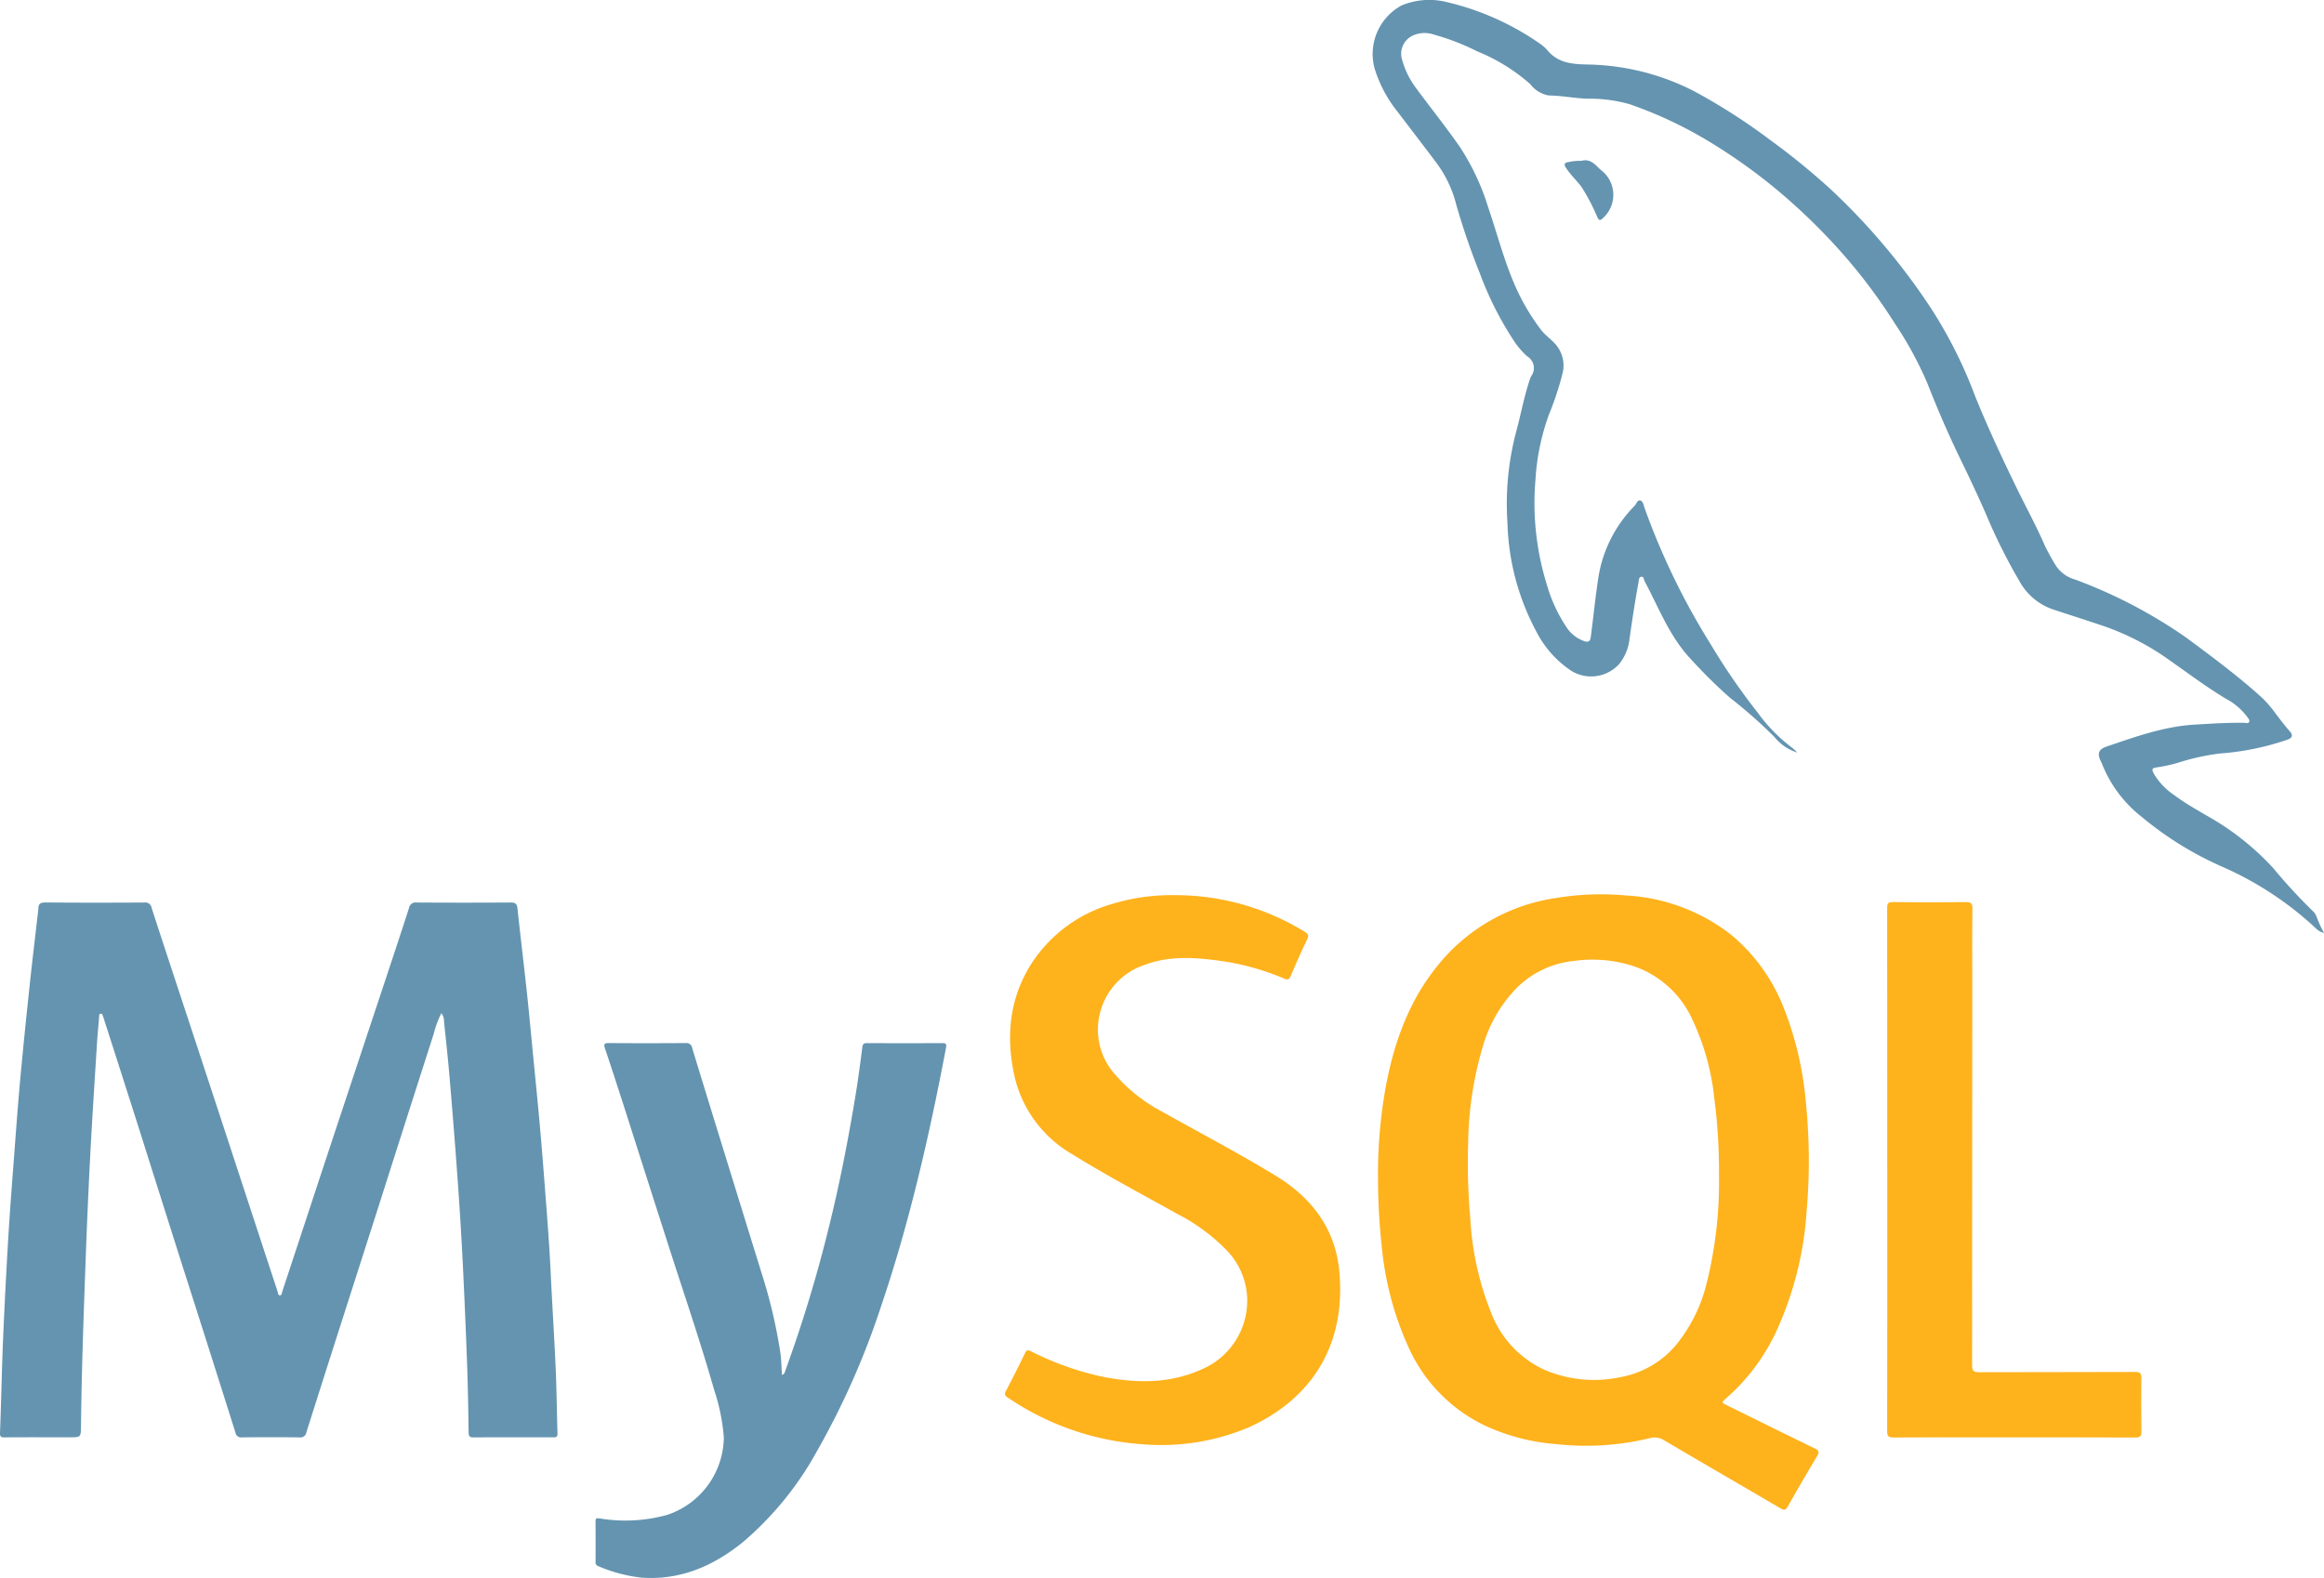 <svg id="Layer_1" data-name="Layer 1" xmlns="http://www.w3.org/2000/svg" viewBox="0 0 258.958 175.881"><defs><style>.cls-1{fill:#6494b0;}.cls-2{fill:#feb21c;}</style></defs><g id="_50C2Io.tif" data-name="50C2Io.tif"><path class="cls-1" d="M92.545,202.797a11.105,11.105,0,0,0-.85,2.302q-2.951,9.192-5.878,18.392-2.518,7.878-5.044,15.753-1.639,5.125-3.264,10.256a.668.668,0,0,1-.762.572c-2.137-.028-4.275-.023-6.412-.003a.629.629,0,0,1-.73-.53q-2.895-9.178-5.828-18.345-2.372-7.467-4.729-14.938-2.041-6.417-4.104-12.826c-.031-.098-.059-.197-.098-.292-.052-.128-.07-.309-.265-.284-.202.026-.156.207-.167.343-.085,1.042-.184,2.084-.249,3.127-.263,4.235-.546,8.469-.762,12.707q-.3,5.868-.509,11.741c-.219,6.026-.434,12.051-.501,18.082-.013,1.207-.04,1.206-1.232,1.206-2.425,0-4.85-.008-7.275.008-.411.003-.535-.056-.516-.533.136-3.404.191-6.811.334-10.214q.244-5.809.595-11.613c.194-3.233.45-6.462.694-9.691.204-2.699.403-5.398.652-8.092.315-3.409.665-6.816,1.027-10.22.292-2.751.625-5.498.939-8.246a2.677,2.677,0,0,0,.031-.306c-.001-.562.242-.71.823-.704,3.658.036,7.316.026,10.974.009a.701.701,0,0,1,.819.58c1.708,5.264,3.454,10.516,5.182,15.774q3.122,9.498,6.232,18.999,1.311,3.999,2.628,7.997c.052.158.028.438.265.431.222-.007.21-.275.264-.44q2.167-6.565,4.326-13.133,3.476-10.505,6.965-21.006c.948-2.861,1.902-5.719,2.823-8.589a.752.752,0,0,1,.871-.616q5.24.034,10.481-.001c.545-.004.684.182.738.691.331,3.117.711,6.229,1.048,9.346.243,2.242.445,4.488.664,6.733.235,2.407.478,4.812.699,7.22.183,2.001.347,4.004.504,6.007.209,2.677.418,5.354.599,8.033.126,1.861.203,3.726.302,5.589.154,2.887.332,5.772.453,8.66.096,2.296.115,4.595.188,6.893.016.503-.296.436-.602.436-2.918-.001-5.837-.01-8.755.01-.445.003-.542-.137-.548-.556-.036-2.481-.074-4.962-.163-7.442q-.205-5.689-.485-11.375-.245-4.823-.595-9.641c-.266-3.72-.567-7.438-.881-11.154-.176-2.083-.406-4.162-.623-6.242A1.239,1.239,0,0,0,92.545,202.797Z" transform="translate(-43.369 -89.86)"/><path class="cls-2" d="M245.6,251.31c-3.28-1.59-6.54-3.21-9.81-4.82-.6-.29-.61-.32-.11-.75a22.486,22.486,0,0,0,5.61-7.47,37.985,37.985,0,0,0,3.39-13.44,64.892,64.892,0,0,0-.1-12.23,37.265,37.265,0,0,0-2.46-10.42,20.057,20.057,0,0,0-5.83-8.11,20.846,20.846,0,0,0-11.73-4.4,30.32,30.32,0,0,0-7.84.29A20.687,20.687,0,0,0,204.34,196.57c-3.64,4.05-5.5,8.92-6.51,14.16a54.407,54.407,0,0,0-.91,10.65,69.709,69.709,0,0,0,.41,7.37,35.089,35.089,0,0,0,2.94,11.17,17.687,17.687,0,0,0,8.61,8.86,23.161,23.161,0,0,0,7.98,2.05,30.202,30.202,0,0,0,10.25-.65,1.98,1.98,0,0,1,1.66.2c4.32,2.55,8.67,5.06,13,7.6.45.27.59.16.82-.23,1.06-1.87,2.14-3.74,3.25-5.58C246.1,251.73,246.07,251.54,245.6,251.31Zm-12.06-18.43a17.456,17.456,0,0,1-3.29,6.74,10.488,10.488,0,0,1-6.14,3.7,14.074,14.074,0,0,1-8.62-.77,11.49,11.49,0,0,1-5.98-6.4,32.959,32.959,0,0,1-2.31-10.51,67.664,67.664,0,0,1-.24-8.18,39.488,39.488,0,0,1,1.73-11.27,15.297,15.297,0,0,1,3.83-6.36,10.524,10.524,0,0,1,6.2-2.86,14.829,14.829,0,0,1,6.74.6,11.113,11.113,0,0,1,6.41,5.77,27.242,27.242,0,0,1,2.53,9.01,62.257,62.257,0,0,1,.51,8.41A46.636,46.636,0,0,1,233.54,232.88Z" transform="translate(-43.369 -89.86)"/><path class="cls-1" d="M243.634,173.743a5.4,5.4,0,0,1-2.586-1.787,54.713,54.713,0,0,0-4.928-4.338,56.412,56.412,0,0,1-4.415-4.369c-2.331-2.501-3.503-5.663-5.076-8.598-.099-.185-.085-.542-.358-.505-.317.043-.288.406-.333.654-.38,2.076-.698,4.163-.994,6.253a5.331,5.331,0,0,1-1.148,2.812,4.217,4.217,0,0,1-5.328.773,11.567,11.567,0,0,1-3.893-4.359,27.127,27.127,0,0,1-3.233-12.128,31.482,31.482,0,0,1,.956-10.118c.526-1.918.877-3.879,1.5-5.769a4.478,4.478,0,0,1,.179-.458,1.533,1.533,0,0,0-.449-2.242,8.837,8.837,0,0,1-1.405-1.619,37.124,37.124,0,0,1-3.833-7.552,79.87,79.87,0,0,1-2.639-7.669,13.19,13.19,0,0,0-2.207-4.689c-1.447-1.933-2.923-3.846-4.384-5.768a14.535,14.535,0,0,1-2.516-4.75,6.155,6.155,0,0,1,3.005-7.053,8.046,8.046,0,0,1,5.071-.363,30.175,30.175,0,0,1,10.373,4.648,4.233,4.233,0,0,1,.863.786c1.164,1.353,2.718,1.48,4.356,1.513a26.956,26.956,0,0,1,11.9,2.963,66.943,66.943,0,0,1,8.483,5.436,78.077,78.077,0,0,1,6.812,5.555,73.234,73.234,0,0,1,11.205,13.337,50.861,50.861,0,0,1,4.833,9.654c1.402,3.477,2.992,6.876,4.632,10.249,1.048,2.156,2.202,4.258,3.156,6.461a24.394,24.394,0,0,0,1.254,2.256,3.757,3.757,0,0,0,2.102,1.494,54.996,54.996,0,0,1,12.379,6.469c2.882,2.138,5.763,4.27,8.424,6.679a13.315,13.315,0,0,1,1.563,1.815c.511.667,1.01,1.341,1.571,1.967.362.404.266.731-.241.91a29.775,29.775,0,0,1-7.566,1.553,25.01,25.01,0,0,0-4.672,1.035,16.716,16.716,0,0,1-2.22.49c-.712.097-.755.194-.398.836a7.615,7.615,0,0,0,2.262,2.314c1.564,1.166,3.306,2.05,4.96,3.073a29.954,29.954,0,0,1,5.987,4.988,60.998,60.998,0,0,0,4.455,4.838,1.704,1.704,0,0,1,.404.61,12.222,12.222,0,0,0,.833,1.81,1.938,1.938,0,0,1-.954-.55,37.134,37.134,0,0,0-10.267-6.77,37.729,37.729,0,0,1-9.128-5.638,14.057,14.057,0,0,1-4.414-5.945c-.029-.076-.071-.148-.107-.222-.421-.853-.267-1.336.654-1.648,3.221-1.091,6.421-2.254,9.873-2.446,1.845-.103,3.685-.233,5.534-.193.153.003.341.11.451-.078.118-.2-.04-.35-.136-.5a7.147,7.147,0,0,0-2.501-2.143c-2.231-1.352-4.307-2.923-6.439-4.414a28.505,28.505,0,0,0-7.252-3.696c-1.842-.623-3.698-1.21-5.543-1.822a6.724,6.724,0,0,1-3.704-3.13,61.728,61.728,0,0,1-3.73-7.475c-.905-2.067-1.867-4.108-2.853-6.138-1.343-2.766-2.561-5.586-3.683-8.45a40.278,40.278,0,0,0-3.637-6.685,61.049,61.049,0,0,0-4.697-6.466,66.038,66.038,0,0,0-6.712-6.931,61.093,61.093,0,0,0-8.495-6.381,46.557,46.557,0,0,0-9.614-4.637,16.168,16.168,0,0,0-4.738-.621c-1.435-.049-2.844-.343-4.287-.359a3.286,3.286,0,0,1-2.062-1.257,20.382,20.382,0,0,0-5.88-3.646,26.499,26.499,0,0,0-4.865-1.884,3.181,3.181,0,0,0-2.276.075,2.244,2.244,0,0,0-1.231,2.845,9.348,9.348,0,0,0,1.535,3.064c1.605,2.175,3.296,4.285,4.845,6.505a26.396,26.396,0,0,1,3.158,6.704c.923,2.695,1.64,5.46,2.724,8.101a23.981,23.981,0,0,0,3.208,5.645c.464.598,1.117,1.018,1.609,1.603a3.58,3.58,0,0,1,.749,3.28,34.234,34.234,0,0,1-1.509,4.549,25.651,25.651,0,0,0-1.495,7.267,30.615,30.615,0,0,0,1.252,11.613,16.96,16.96,0,0,0,2.301,4.941,3.893,3.893,0,0,0,1.835,1.396c.507.185.713.06.782-.477.274-2.129.495-4.265.809-6.39a14.628,14.628,0,0,1,3.925-8.052c.056-.06.114-.118.171-.177.19-.201.26-.62.58-.566.324.055.372.452.468.739a78.583,78.583,0,0,0,7.401,15.287,72.073,72.073,0,0,0,5.252,7.638,18.142,18.142,0,0,0,3.774,3.856A5.787,5.787,0,0,1,243.634,173.743Z" transform="translate(-43.369 -89.86)"/><path class="cls-2" d="M174.205,189.634a27.541,27.541,0,0,1,14.526,4.069c.405.248.507.424.279.89-.647,1.325-1.233,2.68-1.816,4.034-.158.366-.279.494-.71.315a28.461,28.461,0,0,0-7.014-1.969c-2.835-.39-5.688-.623-8.447.395a7.603,7.603,0,0,0-5.204,5.965,7.465,7.465,0,0,0,1.809,6.294,17.925,17.925,0,0,0,5.23,4.138c4.232,2.381,8.544,4.629,12.686,7.158,3.915,2.39,6.587,5.812,7.052,10.553.775,7.904-2.733,14.14-10.04,17.46a25.1,25.1,0,0,1-11.957,1.895,30.37,30.37,0,0,1-14.965-5.218c-.301-.194-.366-.351-.191-.687.73-1.396,1.446-2.801,2.127-4.222.18-.375.295-.415.673-.232a32.869,32.869,0,0,0,8.011,2.844c3.745.735,7.459.79,11.026-.833a8.321,8.321,0,0,0,5.032-8.402,8.151,8.151,0,0,0-2.354-4.962,21.073,21.073,0,0,0-5.438-3.972c-3.88-2.172-7.825-4.242-11.596-6.591a13.557,13.557,0,0,1-6.445-8.448c-1.067-4.56-.698-8.981,1.918-12.992a15.926,15.926,0,0,1,8.955-6.518A22.603,22.603,0,0,1,174.205,189.634Z" transform="translate(-43.369 -89.86)"/><path class="cls-1" d="M130.504,243.112c.304-.114.319-.334.385-.516a153.726,153.726,0,0,0,4.808-15.82c1.217-4.896,2.18-9.839,3-14.812.293-1.779.527-3.568.757-5.356.047-.362.15-.485.521-.483q4.192.02,8.384 0c.429-.002.5.107.419.533-.919,4.854-1.93,9.687-3.106,14.486-1.172,4.781-2.501,9.517-4.083,14.178a87.878,87.878,0,0,1-7.219,16.34,36.118,36.118,0,0,1-8.241,10.1c-3.277,2.651-6.956,4.249-11.271,3.942a16.825,16.825,0,0,1-4.858-1.297.4.4,0,0,1-.269-.43c.004-1.52.009-3.041-.003-4.561-.003-.391.182-.338.467-.309a17.48,17.48,0,0,0,7.557-.408,9.223,9.223,0,0,0,6.272-8.618,21.983,21.983,0,0,0-1.058-5.235c-1.564-5.481-3.416-10.871-5.155-16.296q-2.44-7.613-4.871-15.229c-.708-2.205-1.422-4.409-2.16-6.604-.158-.471-.086-.6.426-.596q4.284.03,8.569-.002a.638.638,0,0,1,.722.551q1.749,5.734,3.522,11.46,2.084,6.756,4.174,13.509a57.524,57.524,0,0,1,2.126,8.97C130.437,241.418,130.444,242.241,130.504,243.112Z" transform="translate(-43.369 -89.86)"/><path class="cls-2" d="M253.664,220.224q0-14.574-.013-29.148c-.001-.535.108-.678.667-.67q4.037.055,8.074.003c.577-.007.765.119.757.731-.035,2.773-.015,5.546-.015,8.319q0,21.291-.017,42.582c-.001.653.193.77.793.767,5.794-.022,11.588-.002,17.382-.029.595-.003.691.194.685.714q-.034,2.943.007,5.886c.007.523-.097.709-.684.706-5.609-.027-11.218-.016-16.828-.016-3.37,0-6.739-.014-10.109.014-.566.005-.714-.145-.713-.711Q253.678,234.798,253.664,220.224Z" transform="translate(-43.369 -89.86)"/><path class="cls-1" d="M219.571,107.791c1.025-.303,1.598.49,2.166,1.006a3.469,3.469,0,0,1,.23,5.382c-.28.294-.415.268-.607-.102a21.448,21.448,0,0,0-1.792-3.419c-.538-.694-1.178-1.307-1.675-2.041-.282-.417-.255-.633.292-.697A5.333,5.333,0,0,1,219.571,107.791Z" transform="translate(-43.369 -89.86)"/></g></svg>